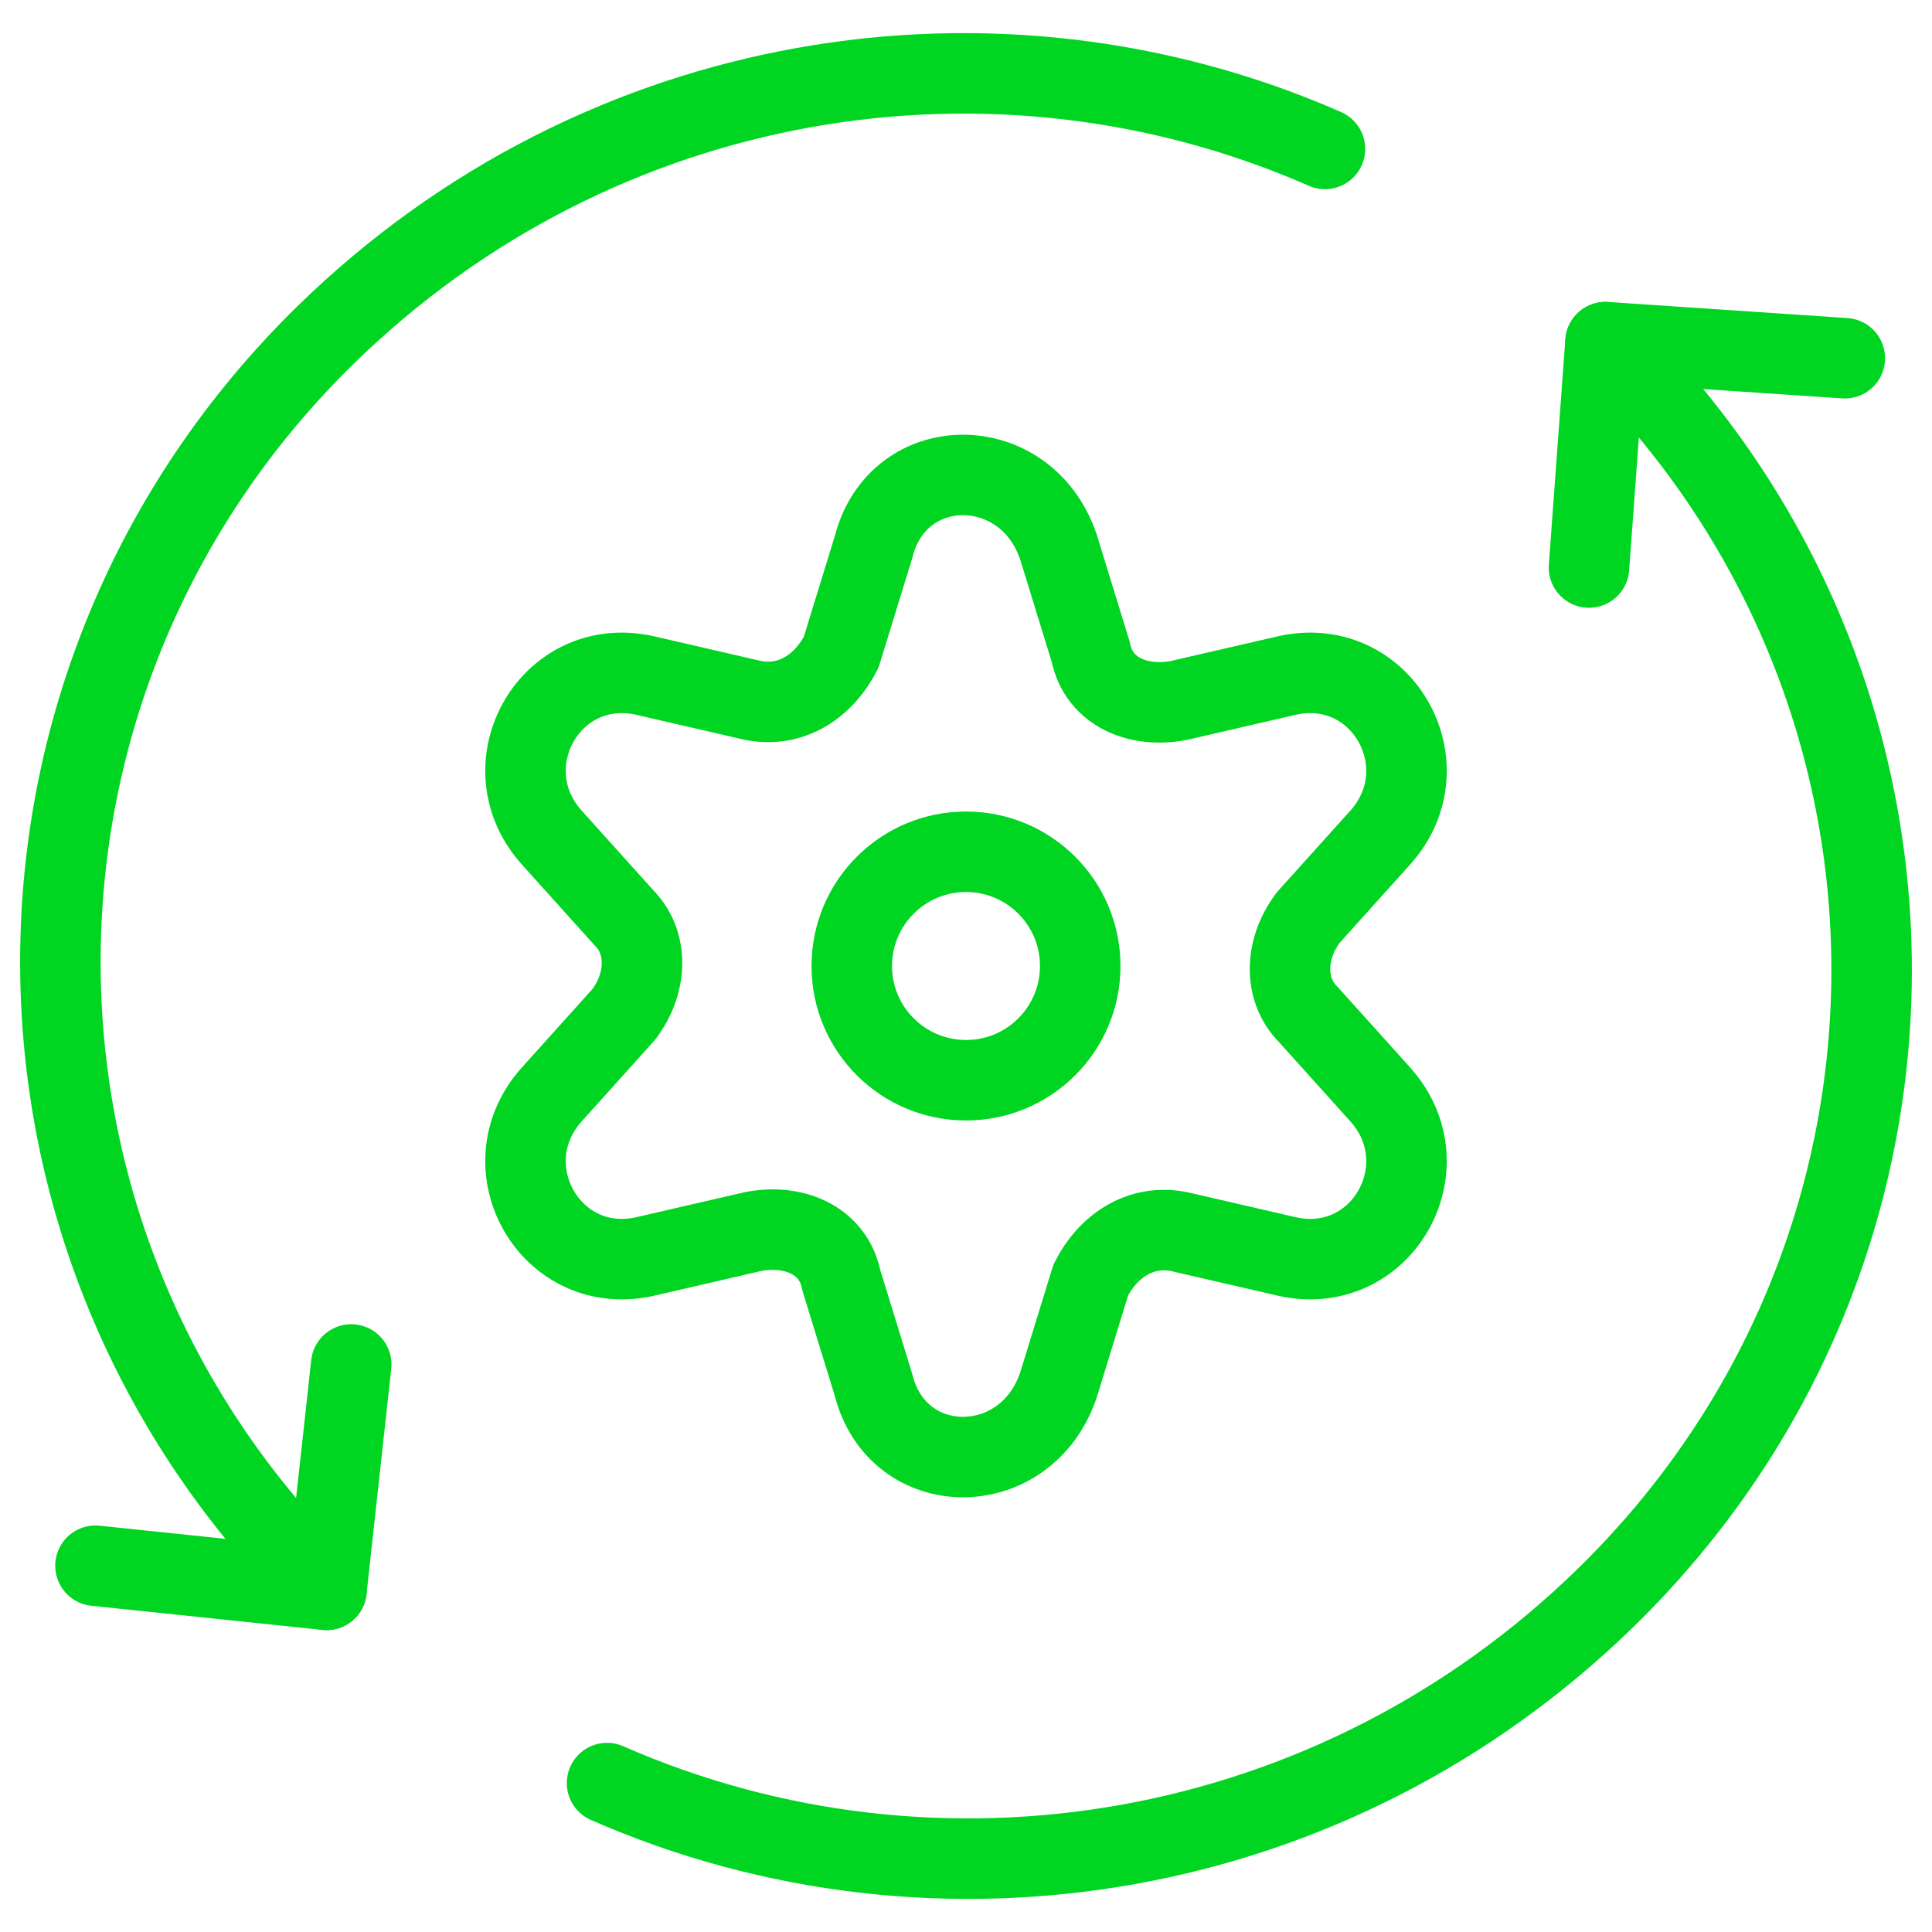 <svg width="24" height="24" viewBox="0 0 24 24" fill="none" xmlns="http://www.w3.org/2000/svg">
<g clip-path="url(#clip0_37_3)">
<path d="M13.15 6.8L13.55 8.1C13.65 8.6 14.15 8.8 14.65 8.7L15.95 8.4C17.15 8.1 17.95 9.5 17.15 10.4L16.25 11.4C15.95 11.8 15.95 12.3 16.25 12.6L17.15 13.6C17.95 14.5 17.15 15.9 15.95 15.6L14.65 15.3C14.15 15.2 13.75 15.5 13.55 15.9L13.15 17.2C12.75 18.4 11.15 18.4 10.85 17.2L10.45 15.9C10.35 15.4 9.85 15.2 9.35 15.3L8.05 15.6C6.85 15.9 6.05 14.5 6.85 13.6L7.75 12.6C8.05 12.2 8.05 11.7 7.75 11.4L6.85 10.4C6.05 9.5 6.85 8.1 8.05 8.4L9.35 8.7C9.85 8.8 10.25 8.5 10.45 8.1L10.85 6.8C11.15 5.6 12.75 5.6 13.15 6.8Z" stroke="#00D622" stroke-miterlimit="10" stroke-linecap="round" stroke-linejoin="round"/>
<path d="M4.056 19.75C-0.352 15.45 -0.352 8.45 4.056 4.15C7.438 0.85 12.359 0.05 16.459 1.85" stroke="#00D622" stroke-miterlimit="10" stroke-linecap="round" stroke-linejoin="round"/>
<path d="M22.917 4.45L19.944 4.25L19.739 7.05" stroke="#00D622" stroke-miterlimit="10" stroke-linecap="round" stroke-linejoin="round"/>
<path d="M1.186 19.45L4.056 19.75L4.363 16.95" stroke="#00D622" stroke-miterlimit="10" stroke-linecap="round" stroke-linejoin="round"/>
<path d="M19.944 4.25C24.352 8.55 24.352 15.55 19.944 19.85C16.561 23.15 11.641 23.95 7.541 22.15" stroke="#00D622" stroke-miterlimit="10" stroke-linecap="round" stroke-linejoin="round"/>
<path d="M12 13.419C12.784 13.419 13.419 12.784 13.419 12C13.419 11.216 12.784 10.581 12 10.581C11.216 10.581 10.581 11.216 10.581 12C10.581 12.784 11.216 13.419 12 13.419Z" stroke="#00D622" stroke-miterlimit="10" stroke-linecap="round" stroke-linejoin="round"/>
</g>
<defs>
<clipPath id="clip0_37_3">
<rect width="24" height="24" fill="white"/>
</clipPath>
</defs>
</svg>

